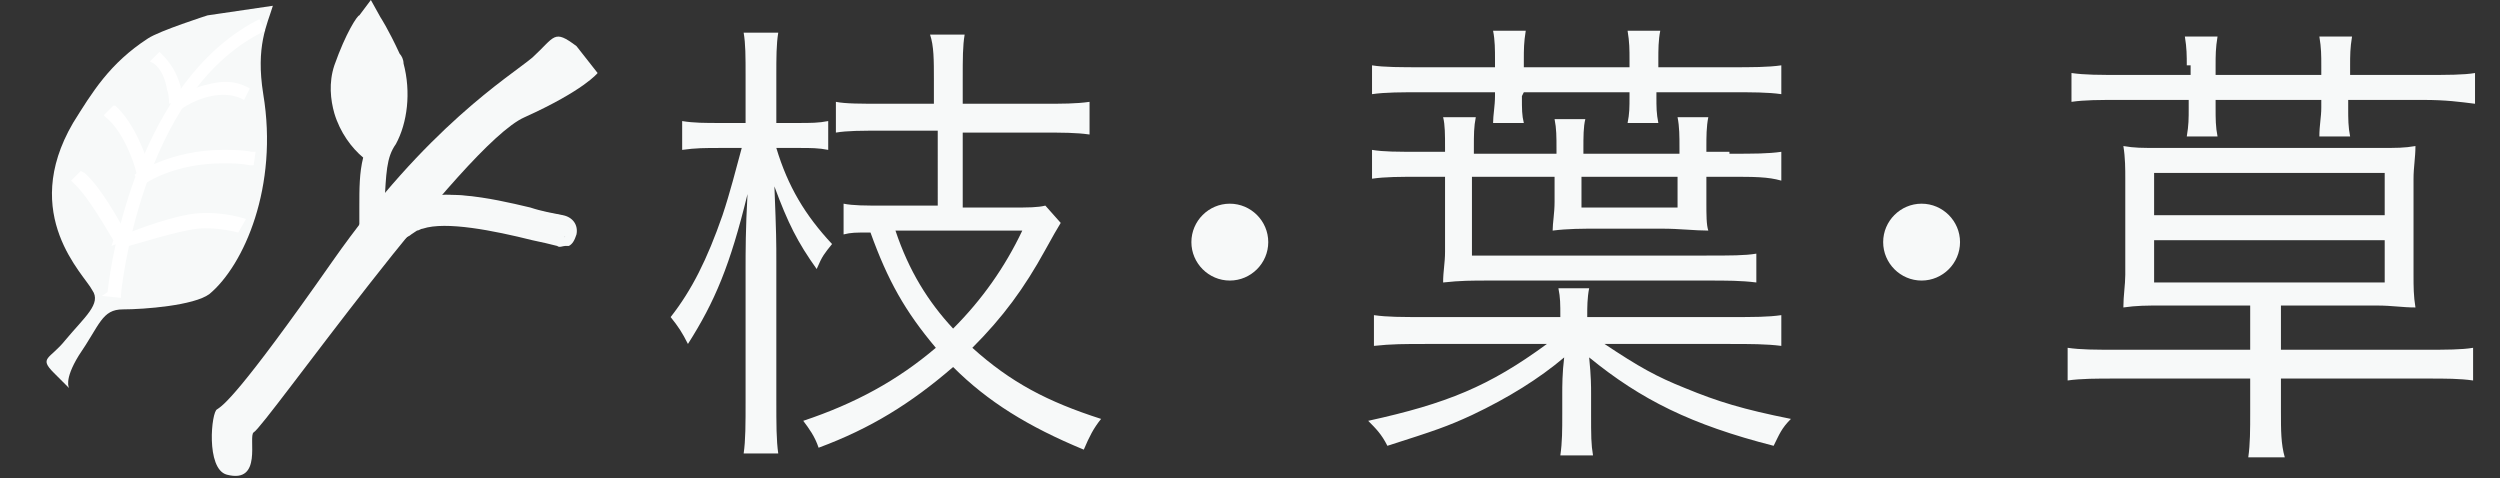 <?xml version="1.0" encoding="utf-8"?>
<!-- Generator: Adobe Illustrator 17.1.0, SVG Export Plug-In . SVG Version: 6.00 Build 0)  -->
<!DOCTYPE svg PUBLIC "-//W3C//DTD SVG 1.1//EN" "http://www.w3.org/Graphics/SVG/1.1/DTD/svg11.dtd">
<svg version="1.1" id="レイヤー_1" xmlns="http://www.w3.org/2000/svg" xmlns:xlink="http://www.w3.org/1999/xlink" x="0px"
	 y="0px" width="130.1px" height="24.9px" viewBox="0 0 130.1 24.9" enable-background="new 0 0 130.1 24.9" xml:space="preserve">
<rect x="0" y="0" width="130.1" height="24.9" fill="#333333" stroke="none"/>
<g>
	<path fill="#F7F9F9" d="M40.4,7.7c0.6,2,1.5,3.5,2.9,5c-0.4,0.5-0.5,0.6-0.8,1.3c-1-1.4-1.5-2.4-2.2-4.3c0.1,2.5,0.1,2.9,0.1,3.9
		v7.2c0,1.3,0,2.1,0.1,2.8h-1.8c0.1-0.7,0.1-1.5,0.1-2.8V14c0-0.9,0-2.1,0.1-3.9c-0.9,3.7-1.7,5.6-3.1,7.8c-0.3-0.6-0.5-0.9-0.9-1.4
		c1.1-1.4,1.9-3,2.7-5.3c0.4-1.2,0.7-2.4,1-3.5h-1.1c-0.8,0-1.3,0-2,0.1V6.3c0.6,0.1,1.2,0.1,2,0.1h1.3V4c0-1.1,0-1.7-0.1-2.3h1.8
		c-0.1,0.6-0.1,1.3-0.1,2.2v2.5h1.1c0.7,0,1.1,0,1.6-0.1v1.5c-0.5-0.1-0.9-0.1-1.5-0.1H40.4z M48.6,4.2c0-1.1,0-1.8-0.2-2.4h1.8
		c-0.1,0.6-0.1,1.2-0.1,2.4v1.2h4.1c1.1,0,1.8,0,2.5-0.1V7c-0.7-0.1-1.4-0.1-2.5-0.1h-4.1v3.9h2.6c0.8,0,1.3,0,1.7-0.1l0.8,0.9
		c-0.3,0.5-0.3,0.5-0.8,1.4c-1.1,2-2.2,3.5-3.8,5.1c2,1.8,3.9,2.8,6.7,3.7c-0.4,0.5-0.6,0.9-0.9,1.6c-2.9-1.2-5-2.5-6.8-4.3
		c-2.2,1.9-4.3,3.2-7,4.2c-0.2-0.6-0.5-1-0.8-1.4c2.7-0.9,4.9-2.1,6.9-3.8c-1.6-1.9-2.5-3.5-3.4-6c-0.8,0-1,0-1.4,0.1v-1.6
		c0.5,0.1,1.1,0.1,2.1,0.1h2.8V6.8H46c-1.2,0-1.9,0-2.5,0.1V5.3C44,5.4,44.8,5.4,46,5.4h2.6V4.2z M46.6,12c0.7,2.1,1.7,3.7,3,5.1
		c1.5-1.5,2.7-3.2,3.6-5.1C53.2,12,46.6,12,46.6,12z"/>
	<path fill="#F7F9F9" d="M66,12.6c0,1.1-0.9,2-2,2s-2-0.9-2-2s0.9-2,2-2S66,11.5,66,12.6z"/>
	<path fill="#F7F9F9" d="M90,16.5c1.3,0,2,0,2.7-0.1V18c-0.8-0.1-1.6-0.1-2.7-0.1h-6.5c1.8,1.2,2.7,1.7,4.2,2.3
		c1.7,0.7,3,1.1,5.5,1.6c-0.5,0.5-0.6,0.8-0.9,1.4c-4.3-1.1-6.9-2.4-9.6-4.6c0.1,1,0.1,1.5,0.1,1.9v1c0,1.2,0,1.6,0.1,2.2h-1.7
		c0.1-0.7,0.1-1.3,0.1-2.2v-1c0-0.4,0-1.1,0.1-1.9c-1.3,1.1-2.9,2.1-4.8,3c-1.3,0.6-1.9,0.8-4.4,1.6c-0.3-0.6-0.6-0.9-1-1.3
		c4.1-0.9,6.3-1.8,9.3-4h-6.3c-1.1,0-1.8,0-2.7,0.1v-1.6c0.7,0.1,1.4,0.1,2.7,0.1h7c0-0.7,0-1-0.1-1.5h1.6c-0.1,0.5-0.1,1-0.1,1.4
		v0.1C82.6,16.5,90,16.5,90,16.5z M90,8c1.3,0,2,0,2.7-0.1v1.5C92,9.2,91.3,9.2,90,9.2h-1.2v1.3c0,0.7,0,1.2,0.1,1.5
		c-0.7,0-1.5-0.1-2.4-0.1h-3.3c-0.9,0-1.6,0-2.4,0.1c0-0.4,0.1-0.9,0.1-1.5V9.2h-4.3v4.1h12.1c1.4,0,2.1,0,2.7-0.1v1.5
		c-0.8-0.1-1.5-0.1-2.6-0.1H77.5c-0.9,0-1.5,0-2.4,0.1c0-0.6,0.1-1,0.1-1.6V9.2H74c-1.2,0-1.9,0-2.6,0.1V7.8
		c0.6,0.1,1.3,0.1,2.5,0.1h1.3V7.7c0-0.7,0-1.2-0.1-1.6h1.7c-0.1,0.5-0.1,0.9-0.1,1.6V8H81V7.8c0-0.7,0-1.1-0.1-1.6h1.6
		c-0.1,0.4-0.1,0.9-0.1,1.6V8h5V7.7c0-0.6,0-1.1-0.1-1.6h1.6c-0.1,0.5-0.1,1-0.1,1.6v0.2H90V8z M79.2,5c0,0.7,0,1,0.1,1.4h-1.6
		c0-0.4,0.1-0.9,0.1-1.4V4.8h-3.7c-1.2,0-2,0-2.7,0.1V3.4c0.6,0.1,1.5,0.1,2.7,0.1h3.7V3.1c0-0.5,0-1-0.1-1.5h1.7
		c-0.1,0.6-0.1,1-0.1,1.5v0.4h5.5V3.1c0-0.5,0-0.9-0.1-1.5h1.7c-0.1,0.5-0.1,1-0.1,1.5v0.4H90c1.2,0,2,0,2.7-0.1v1.5
		C92,4.8,91.2,4.8,90,4.8h-3.8V5c0,0.6,0,0.9,0.1,1.4h-1.6c0.1-0.5,0.1-0.8,0.1-1.4V4.8h-5.5L79.2,5L79.2,5z M82.3,10.8h5V9.2h-5
		V10.8z"/>
	<path fill="#F7F9F9" d="M102,12.6c0,1.1-0.9,2-2,2s-2-0.9-2-2s0.9-2,2-2S102,11.5,102,12.6z"/>
	<path fill="#F7F9F9" d="M113.8,3.4c0-0.5,0-0.9-0.1-1.5h1.7c-0.1,0.6-0.1,1-0.1,1.5v0.5h5.5V3.4c0-0.5,0-0.9-0.1-1.5h1.7
		c-0.1,0.6-0.1,1-0.1,1.5v0.5h3.8c1.3,0,2.1,0,2.7-0.1v1.6c-0.8-0.1-1.5-0.2-2.7-0.2h-3.9v0.4c0,0.6,0,1,0.1,1.5h-1.6
		c0-0.6,0.1-1,0.1-1.5V5.2h-5.5v0.4c0,0.6,0,1,0.1,1.5h-1.6c0.1-0.6,0.1-0.9,0.1-1.5V5.2h-3.5c-1.2,0-1.9,0-2.6,0.1V3.8
		c0.7,0.1,1.4,0.1,2.7,0.1h3.5V3.4H113.8z M112.5,15.9c-0.8,0-1.3,0-2,0.1c0-0.6,0.1-1.2,0.1-1.7v-5c0-0.5,0-1.1-0.1-1.7
		c0.6,0.1,0.9,0.1,2,0.1h11.2c1.1,0,1.4,0,2-0.1c0,0.6-0.1,1.1-0.1,1.7v5c0,0.6,0,1.1,0.1,1.7c-0.7,0-1.2-0.1-2-0.1h-5v2.3h7.6
		c1,0,1.8,0,2.4-0.1v1.7c-0.7-0.1-1.4-0.1-2.4-0.1h-7.6v1.7c0,1,0,1.7,0.2,2.4H117c0.1-0.7,0.1-1.4,0.1-2.4v-1.7h-7
		c-1,0-1.8,0-2.5,0.1v-1.7c0.7,0.1,1.4,0.1,2.5,0.1h7v-2.3H112.5z M112.1,11.2h12V9h-12V11.2z M112.1,14.7h12v-2.2h-12V14.7z"/>
</g>
<path fill="#F7F9F9" d="M14.2,0.3c-0.3,1-0.9,2.1-0.5,4.6c0.8,4.8-1,8.9-2.8,10.4c-0.8,0.6-3.4,0.8-4.5,0.8s-1.2,0.8-2.3,2.4
	c-0.8,1.3-0.5,1.7-0.5,1.7l-0.8-0.8c-0.8-0.8-0.2-0.7,0.6-1.7c1-1.2,1.9-1.9,1.4-2.6c-0.4-0.8-3.8-3.9-1-8.7c1-1.6,1.9-3.1,3.9-4.4
	c0.6-0.4,3.1-1.2,3.1-1.2L14.2,0.3z"/>
<g>
	<path fill="#F7F9F9" d="M19.3,12.3c0,0,0,0.2,0-1.6C19.4,9,19.4,8,20,7.1c0.6-1,0.8-2.8,0.2-4.1c-0.6-1.3-1-1.9-1-1.9
		S18.6,1.9,18,3.5c-0.7,2,0.6,3.6,1.6,4.4"/>
	<path fill="#F7F9F9" d="M18.7,3.8c-0.2,0.6-0.2,1.2,0,1.7s0.5,0.9,0.8,1.3l0,0c0.4-0.6,0.6-2,0.3-3.1c0-0.1-0.1-0.3-0.2-0.4
		c-0.1-0.3-0.3-0.6-0.4-0.8C19,2.9,18.8,3.3,18.7,3.8 M16.7,14.4l-0.5-0.3L16.7,14.4L16.7,14.4z M16.7,14.4l-0.1-0.6L16.7,14.4z
		 M17.3,14.3l-0.6,0.1L17.3,14.3z M18.8,12.7c-0.1-0.1-0.1-0.2-0.1-0.2c0-0.2,0-0.2,0-0.2l0,0l0,0l0,0l0,0l0,0v-0.2
		c0-0.2,0-0.6,0-1.3c0-1,0-1.8,0.2-2.6c-0.6-0.5-1.2-1.3-1.5-2.3c-0.2-0.7-0.3-1.6,0-2.5c0.6-1.7,1.2-2.6,1.3-2.6L19.3,0l0.5,0.9
		c0,0,0.4,0.6,1,1.9C20.9,2.9,21,3.1,21,3.3c0.4,1.5,0.2,3.1-0.4,4.2C20.1,8.2,20.1,9,20,10.7c0,0.7,0,1.1,0,1.3v0.2l0,0l0,0l0,0
		h-0.7l0.7,0.1v0.2c-0.1,0,0,0.2-0.4,0.4l0,0C19.2,13,18.8,12.8,18.8,12.7"/>
	<path fill="#F7F9F9" d="M29.4,12.8c-0.1,0-0.3,0.1-0.4,0c-0.4-0.1-0.8-0.2-1.3-0.3c-2-0.5-4.5-1-5.7-0.6c-0.1,0-0.2,0.1-0.3,0.1
		l-0.3,0.2c-0.1,0.1-0.2,0.1-0.3,0.2c-0.3,0.1-0.7,0-0.9-0.2c-0.3-0.4-0.3-0.9,0.1-1.2c0.2-0.2,0.4-0.3,0.6-0.4
		c1.9-0.9,4.6-0.3,6.7,0.2c0.6,0.2,1.2,0.3,1.7,0.4c0.5,0.1,0.8,0.5,0.7,1c-0.1,0.3-0.2,0.5-0.4,0.6C29.5,12.8,29.4,12.8,29.4,12.8z
		 M21.8,11.5c1.3-0.4,3.9,0.1,5.9,0.6c0.5,0.1,0.9,0.2,1.3,0.3c0.1,0,0.2,0,0.3,0c0.1-0.1,0.2-0.2,0.2-0.3c0-0.2-0.1-0.4-0.3-0.5
		c-0.5-0.1-1.1-0.2-1.8-0.4c-1.9-0.5-4.2-1-5.9-0.5c-0.2,0.1-0.3,0.1-0.5,0.2c-0.2,0.1-0.3,0.2-0.5,0.3c-0.2,0.2-0.2,0.4,0,0.6
		c0.1,0.2,0.4,0.2,0.6,0l0.3-0.2C21.6,11.6,21.7,11.6,21.8,11.5z"/>
	<path fill="#F7F9F9" d="M29,12.6c-2.2-0.5-6.1-1.6-7.5-0.8L21.2,12c-0.3,0.2-0.7,0.2-0.9-0.1c-0.2-0.3-0.2-0.7,0.1-0.9
		c0.2-0.1,0.3-0.3,0.5-0.4c2.4-1.2,6.2,0.3,8.3,0.6c0.3,0.1,0.6,0.4,0.5,0.7c0,0.2-0.2,0.4-0.3,0.4C29.3,12.6,29.2,12.7,29,12.6"/>
	<path fill="#F7F9F9" d="M30,2.4c-1.2-0.9-1.1-0.5-2.3,0.6c-1.2,1-5.5,3.6-10.4,10.6s-5.7,7.5-6,7.7c-0.3,0.1-0.6,3.1,0.5,3.4
		c1.9,0.5,1.1-2,1.4-2.2c0.6-0.3,10.9-15,14.1-16.4c3.1-1.4,3.8-2.3,3.8-2.3L30,2.4z"/>
</g>
<path fill="#FFFFFF" d="M5.3,15.4l0.3-0.2c0.2-2,1.7-10.9,7.7-14.1L13.5,1l0.3,0.6l-0.2,0.1C7.3,4.9,6.3,15.2,6.3,15.3v0.2L5.3,15.4
	z"/>
<path fill="#FFFFFF" d="M5.8,15.3c0,0,1-10.6,7.6-14l0.1,0.3C7.2,4.8,6.1,15.3,6.1,15.3H5.8z"/>
<path fill="#FFFFFF" d="M6.5,12.5c0,0,2.4-0.9,3.7-0.9"/>
<path fill="#FFFFFF" d="M6.2,12.2h0.3c0.7-0.3,2.6-1,3.8-1.1c1.4-0.1,2.5,0.3,2.5,0.3l-0.4,0.7c0,0-1.1-0.3-2.1-0.2
	s-3.2,0.8-3.6,0.9l-0.2,0.3L6.2,12.2z"/>
<path fill="#FFFFFF" d="M6.8,12.4l-0.2-0.2C6.2,11.5,5.3,9.8,4.4,9L4.2,8.9L3.7,9.4l0.1,0.1c0.8,0.7,1.9,2.7,2.1,3l-0.1,0.3
	L6.8,12.4z"/>
<path fill="#FFFFFF" d="M6.5,12.4c0,0,2.4-0.9,3.8-0.9v0.3c-1.3,0-3.7,0.9-3.7,0.9l0,0L6.5,12.4z"/>
<path fill="#FFFFFF" d="M7.3,9.2H7.2L7.1,9C7,8.5,6.4,6.8,5.5,6.1L5.4,6l0.5-0.5H6c1,0.9,1.6,2.6,1.8,3.3L8,9H7.7L7.3,9.2z"/>
<path fill="#FFFFFF" d="M5.7,5.9l0.2-0.2c1.2,1,1.7,3.2,1.8,3.2L7.3,9C7.3,9,6.7,6.8,5.7,5.9"/>
<path fill="#FFFFFF" d="M12.5,5.1C12,4.9,11.5,4.9,11,5c-1,0.2-1.8,0.8-1.8,0.9L9.1,5.8L8.9,5.9l0.6-1c0.4-0.2,0.8-0.4,1.3-0.5
	c0.7-0.2,1.4-0.2,2,0.1L13,4.6l-0.3,0.6L12.5,5.1z"/>
<path fill="#FFFFFF" d="M8,3.3c0.4,0.3,0.6,0.8,0.7,1.4c0.1,0.2,0.1,0.7,0.1,0.7l0.7-0.2c0,0-0.1-0.4-0.1-0.7
	c-0.2-0.7-0.5-1.2-1-1.7L8.3,2.7L7.8,3.2L8,3.3z"/>
<path fill="#FFFFFF" d="M8.9,5.5c0,0,0.9-0.7,2-1c0.6-0.1,1.2-0.2,1.8,0.1l-0.1,0.3c-0.6-0.2-1.1-0.2-1.7-0.1C9.9,5,9,5.7,9,5.7l0,0
	L8.9,5.5z"/>
<path fill="#FFFFFF" d="M7,9.1L7,9.1C7.1,9,8.9,7.8,11.6,7.8c0.5,0,1,0,1.5,0.1h0.2l-0.1,0.7H13c-0.5-0.1-0.9-0.1-1.4-0.1
	c-2.5,0-4,1-4.1,1.1L7.4,9.7L7,9.1z"/>
<path fill="#FFFFFF" d="M7.3,9.1c0,0,1.7-1.2,4.4-1.2c0.5,0,1,0,1.5,0.1l-0.1,0.3c-0.5-0.1-1-0.1-1.4-0.1c-2.6,0-4.2,1.1-4.2,1.1
	L7.3,9.1z"/>
</svg>
